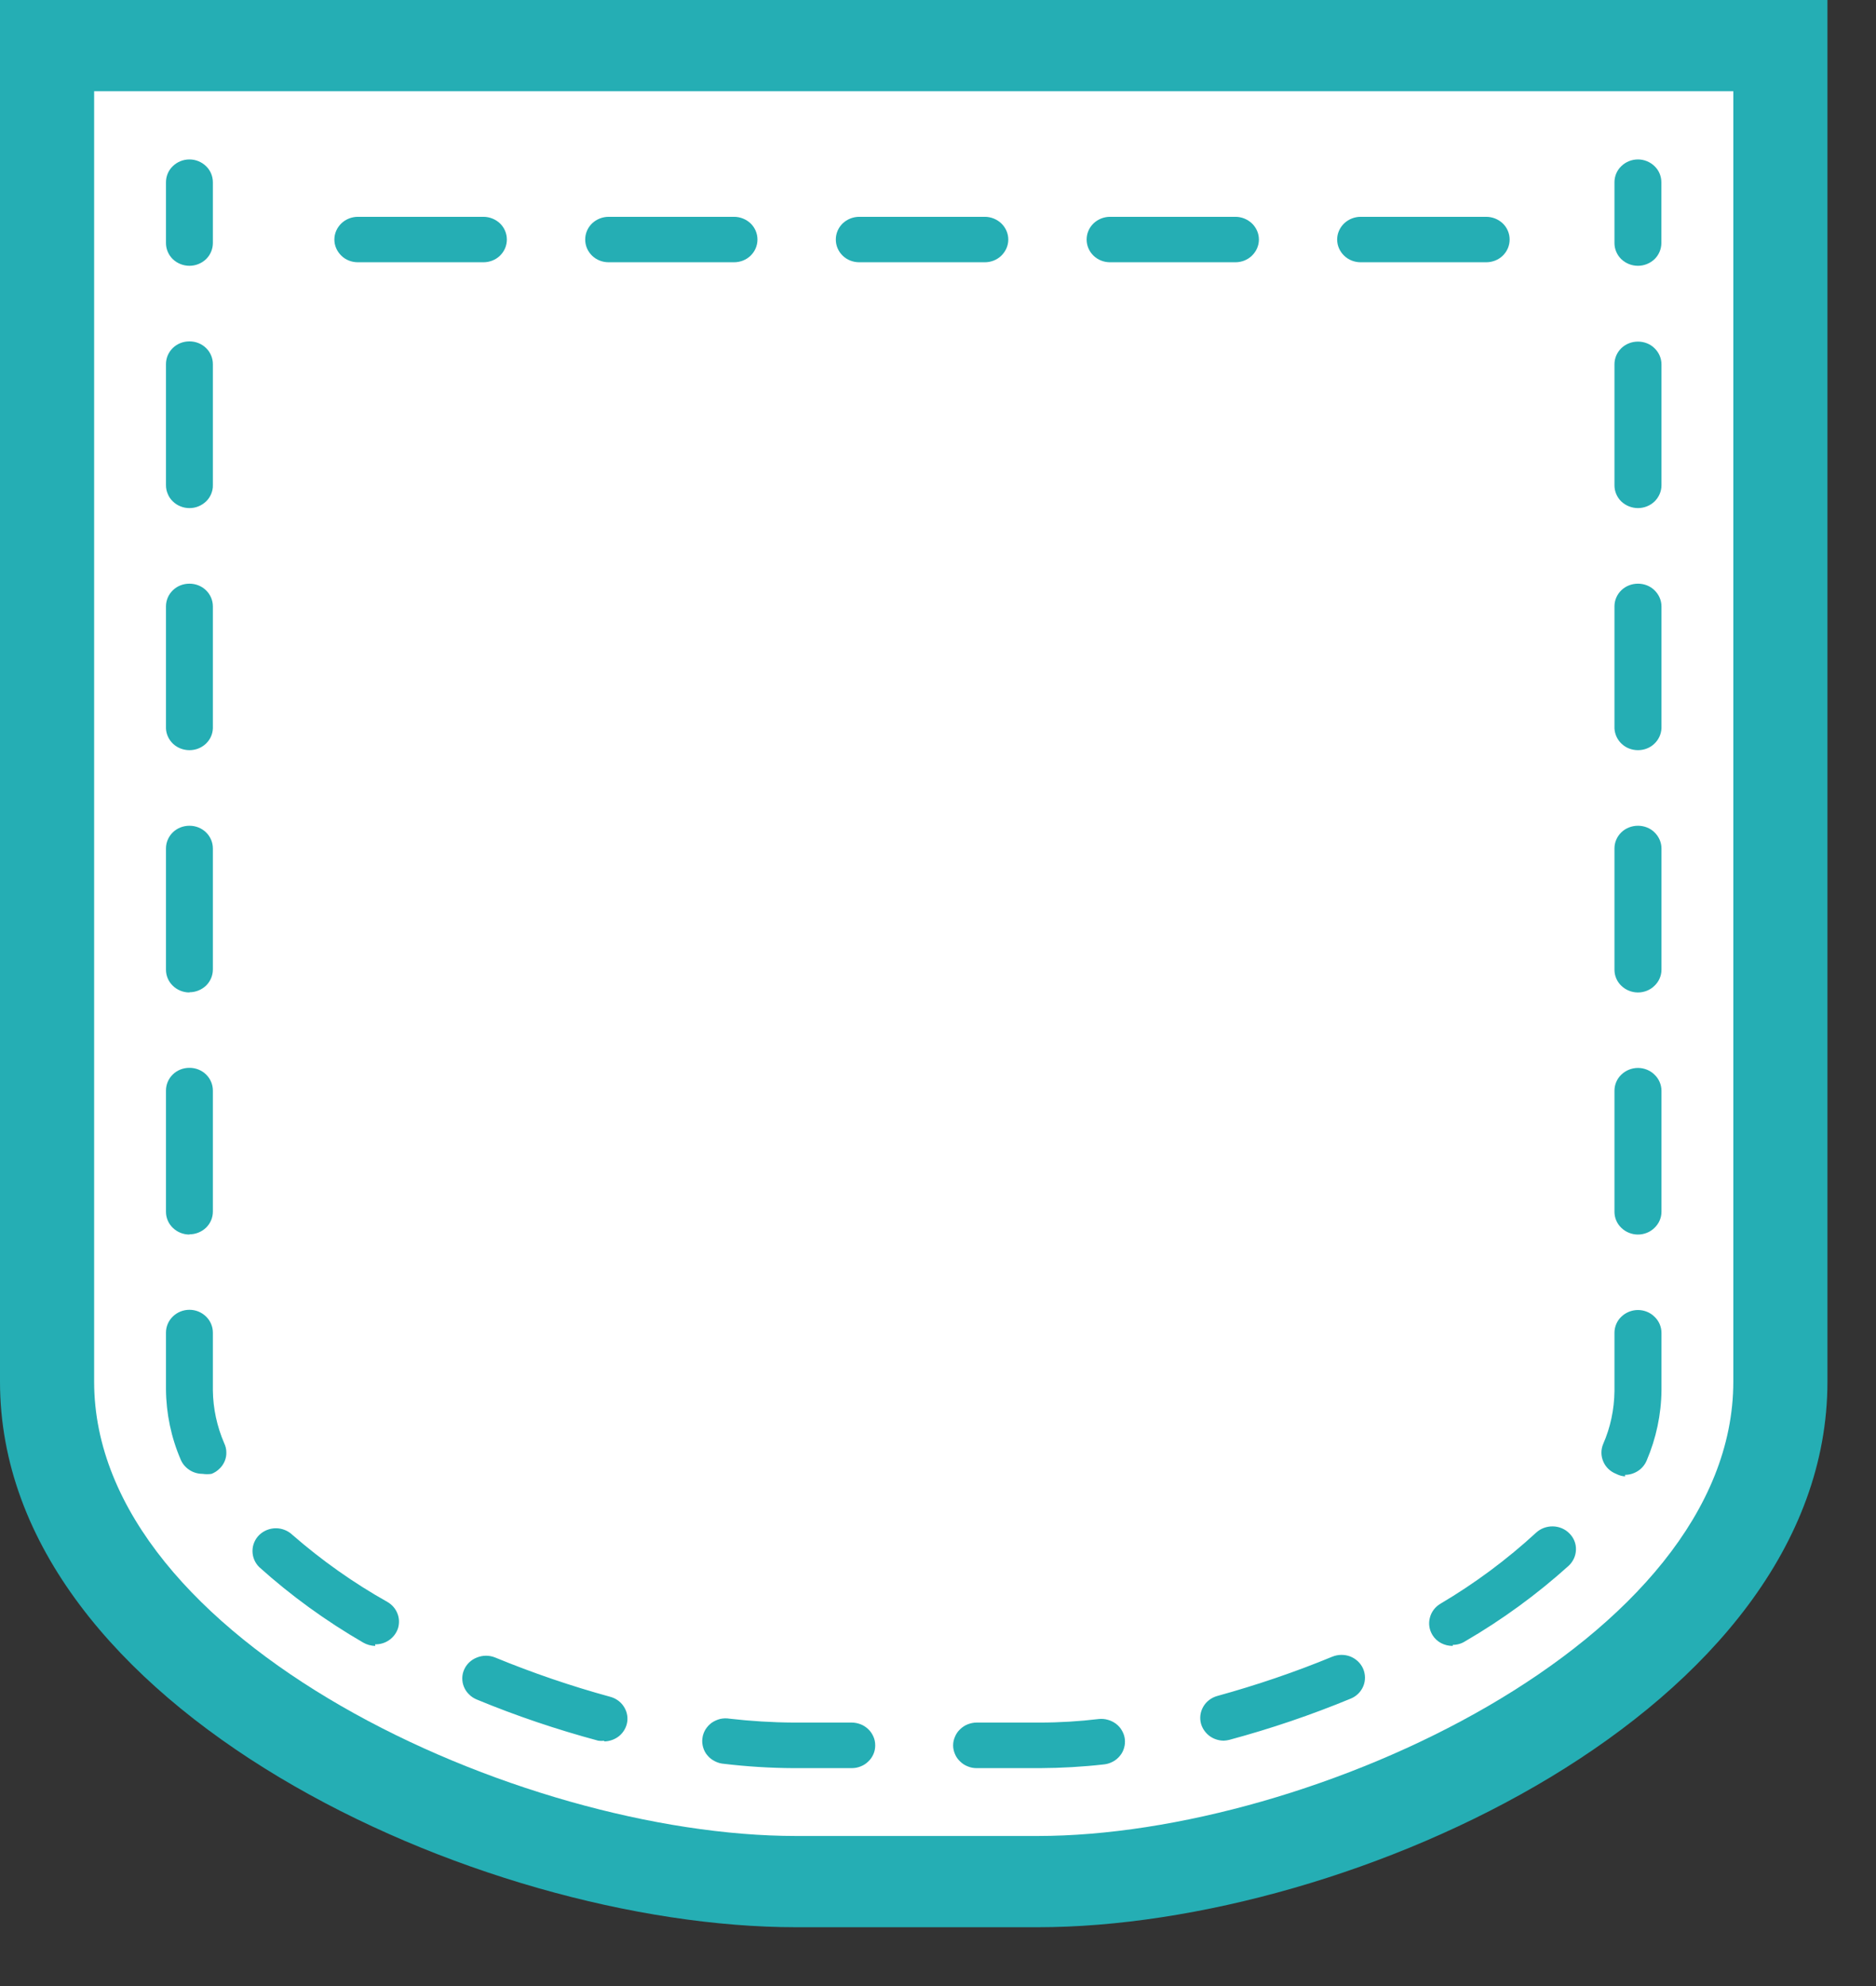 <svg width="17" height="18" viewBox="0 0 17 18" fill="none" xmlns="http://www.w3.org/2000/svg">
  <rect x="0" y="0" width="17" height="18" fill="#333333" stroke="none"/>
  <path d="M9.24 17.056H7.052C4.471 17.056 0.265 15.244 0.265 12.524V0.414H15.972V12.524C15.972 15.244 11.822 17.056 9.24 17.056Z" fill="white"/>
  <path d="M9.403 17.467H7.214C4.342 17.467 0 15.49 0 12.522V0H16.56V12.522C16.56 15.49 12.251 17.467 9.403 17.467ZM0.853 0.827V12.522C0.853 14.873 4.705 16.64 7.214 16.64H9.403C11.883 16.64 15.707 14.873 15.707 12.522V0.827H0.853Z" fill="#25AEB4"/>
  <path d="M14.843 2.409C14.786 2.409 14.732 2.387 14.692 2.349C14.652 2.31 14.63 2.257 14.63 2.203V1.652C14.63 1.597 14.652 1.544 14.692 1.506C14.732 1.467 14.786 1.445 14.843 1.445C14.899 1.445 14.953 1.467 14.993 1.506C15.033 1.544 15.055 1.597 15.055 1.652V2.203C15.055 2.257 15.033 2.31 14.993 2.349C14.953 2.387 14.899 2.409 14.843 2.409Z" fill="#25AEB4"/>
  <path d="M1.717 2.409C1.66 2.409 1.606 2.387 1.566 2.349C1.526 2.31 1.504 2.257 1.504 2.203V1.652C1.504 1.597 1.526 1.544 1.566 1.506C1.606 1.467 1.66 1.445 1.717 1.445C1.773 1.445 1.827 1.467 1.867 1.506C1.907 1.544 1.929 1.597 1.929 1.652V2.203C1.929 2.257 1.907 2.31 1.867 2.349C1.827 2.387 1.773 2.409 1.717 2.409Z" fill="#25AEB4"/>
  <path d="M9.424 16.025H8.85C8.822 16.025 8.795 16.02 8.769 16.009C8.743 15.999 8.72 15.984 8.7 15.964C8.68 15.945 8.664 15.923 8.654 15.898C8.643 15.873 8.637 15.846 8.637 15.819C8.637 15.791 8.643 15.765 8.654 15.74C8.664 15.715 8.68 15.692 8.7 15.673C8.72 15.654 8.743 15.638 8.769 15.628C8.795 15.618 8.822 15.612 8.85 15.612H9.424C9.602 15.612 9.78 15.601 9.956 15.58C9.984 15.577 10.012 15.579 10.039 15.587C10.066 15.594 10.091 15.607 10.113 15.623C10.135 15.64 10.154 15.661 10.167 15.685C10.181 15.709 10.19 15.735 10.193 15.762C10.196 15.789 10.194 15.816 10.186 15.842C10.179 15.868 10.166 15.893 10.148 15.914C10.131 15.935 10.11 15.953 10.085 15.966C10.061 15.979 10.034 15.988 10.006 15.991C9.813 16.013 9.619 16.024 9.424 16.025ZM7.718 16.025H7.192C6.981 16.024 6.77 16.011 6.561 15.986C6.532 15.984 6.504 15.976 6.479 15.963C6.453 15.95 6.43 15.933 6.412 15.911C6.393 15.89 6.38 15.865 6.372 15.838C6.364 15.811 6.361 15.783 6.365 15.755C6.368 15.727 6.378 15.7 6.392 15.676C6.407 15.652 6.426 15.631 6.449 15.614C6.472 15.598 6.499 15.586 6.527 15.579C6.555 15.573 6.584 15.572 6.612 15.577C6.805 15.599 6.998 15.611 7.192 15.612H7.718C7.746 15.612 7.774 15.618 7.8 15.628C7.826 15.638 7.849 15.654 7.869 15.673C7.889 15.692 7.904 15.715 7.915 15.74C7.926 15.765 7.931 15.791 7.931 15.819C7.931 15.846 7.926 15.873 7.915 15.898C7.904 15.923 7.889 15.945 7.869 15.964C7.849 15.984 7.826 15.999 7.8 16.009C7.774 16.02 7.746 16.025 7.718 16.025ZM11.09 15.776C11.043 15.776 10.998 15.761 10.961 15.734C10.924 15.706 10.897 15.668 10.884 15.625C10.869 15.572 10.876 15.516 10.904 15.468C10.931 15.421 10.977 15.386 11.031 15.371C11.386 15.273 11.734 15.155 12.073 15.015C12.125 14.994 12.183 14.993 12.236 15.013C12.288 15.034 12.33 15.073 12.352 15.123C12.374 15.174 12.375 15.231 12.354 15.282C12.333 15.333 12.292 15.374 12.24 15.395C11.882 15.543 11.514 15.668 11.139 15.769C11.123 15.773 11.107 15.775 11.09 15.776ZM5.479 15.776C5.459 15.779 5.44 15.779 5.42 15.776C5.045 15.675 4.677 15.551 4.32 15.403C4.294 15.392 4.27 15.377 4.251 15.357C4.231 15.338 4.215 15.315 4.205 15.29C4.194 15.265 4.189 15.238 4.189 15.211C4.189 15.184 4.195 15.157 4.206 15.132C4.228 15.082 4.27 15.042 4.323 15.022C4.375 15.001 4.434 15.001 4.486 15.022C4.826 15.162 5.174 15.281 5.528 15.378C5.578 15.391 5.622 15.421 5.65 15.463C5.679 15.505 5.691 15.555 5.684 15.605C5.677 15.654 5.651 15.7 5.612 15.733C5.573 15.765 5.523 15.783 5.471 15.783L5.479 15.776ZM13.165 14.917C13.128 14.918 13.092 14.909 13.059 14.892C13.027 14.875 13 14.85 12.981 14.819C12.952 14.772 12.943 14.716 12.957 14.663C12.97 14.61 13.004 14.564 13.053 14.535C13.364 14.351 13.655 14.135 13.92 13.891C13.961 13.853 14.016 13.833 14.072 13.834C14.129 13.835 14.183 13.858 14.222 13.898C14.261 13.937 14.283 13.99 14.281 14.045C14.28 14.1 14.256 14.152 14.216 14.19C13.928 14.45 13.613 14.68 13.276 14.876C13.243 14.897 13.204 14.908 13.165 14.908V14.917ZM3.401 14.917C3.362 14.917 3.324 14.906 3.291 14.887C2.953 14.691 2.638 14.463 2.35 14.204C2.31 14.165 2.288 14.112 2.288 14.057C2.288 14.003 2.31 13.95 2.35 13.911C2.39 13.873 2.444 13.851 2.5 13.851C2.556 13.851 2.61 13.873 2.65 13.911C2.915 14.142 3.203 14.346 3.511 14.519C3.551 14.542 3.583 14.578 3.6 14.62C3.618 14.662 3.62 14.709 3.608 14.753C3.595 14.797 3.567 14.835 3.53 14.862C3.492 14.89 3.446 14.904 3.399 14.903L3.401 14.917ZM14.726 13.381C14.697 13.379 14.67 13.371 14.645 13.358C14.592 13.337 14.551 13.298 14.529 13.247C14.507 13.197 14.506 13.14 14.527 13.089C14.594 12.937 14.628 12.773 14.63 12.608V12.08C14.63 12.025 14.652 11.972 14.692 11.934C14.732 11.895 14.787 11.873 14.843 11.873C14.899 11.873 14.954 11.895 14.993 11.934C15.033 11.972 15.056 12.025 15.056 12.08V12.601C15.054 12.819 15.008 13.035 14.922 13.237C14.906 13.275 14.879 13.308 14.844 13.331C14.809 13.354 14.768 13.367 14.726 13.367V13.381ZM1.836 13.358C1.794 13.358 1.752 13.346 1.717 13.323C1.682 13.3 1.654 13.268 1.638 13.23C1.551 13.028 1.506 12.812 1.504 12.593V12.078C1.504 12.023 1.526 11.971 1.566 11.932C1.606 11.893 1.66 11.871 1.717 11.871C1.773 11.871 1.827 11.893 1.867 11.932C1.907 11.971 1.929 12.023 1.929 12.078V12.601C1.931 12.765 1.966 12.928 2.032 13.081C2.044 13.106 2.051 13.134 2.051 13.162C2.052 13.19 2.047 13.217 2.036 13.243C2.025 13.269 2.009 13.293 1.988 13.312C1.968 13.332 1.943 13.348 1.917 13.358C1.89 13.362 1.863 13.362 1.836 13.358ZM14.843 11.189C14.787 11.189 14.732 11.167 14.692 11.128C14.652 11.09 14.63 11.037 14.63 10.983V9.886C14.63 9.831 14.652 9.778 14.692 9.74C14.732 9.701 14.787 9.679 14.843 9.679C14.899 9.679 14.954 9.701 14.993 9.74C15.033 9.778 15.056 9.831 15.056 9.886V10.983C15.056 11.037 15.033 11.09 14.993 11.128C14.954 11.167 14.899 11.189 14.843 11.189ZM1.717 11.189C1.66 11.189 1.606 11.167 1.566 11.128C1.526 11.09 1.504 11.037 1.504 10.983V9.884C1.504 9.829 1.526 9.777 1.566 9.738C1.606 9.699 1.66 9.678 1.717 9.678C1.773 9.678 1.827 9.699 1.867 9.738C1.907 9.777 1.929 9.829 1.929 9.884V10.981C1.929 11.036 1.907 11.088 1.867 11.127C1.827 11.165 1.773 11.187 1.717 11.187V11.189ZM14.843 8.995C14.787 8.995 14.732 8.973 14.692 8.934C14.652 8.896 14.63 8.843 14.63 8.789V7.69C14.63 7.635 14.652 7.583 14.692 7.544C14.732 7.505 14.787 7.484 14.843 7.484C14.899 7.484 14.954 7.505 14.993 7.544C15.033 7.583 15.056 7.635 15.056 7.69V8.789C15.056 8.843 15.033 8.896 14.993 8.934C14.954 8.973 14.899 8.995 14.843 8.995ZM1.717 8.995C1.66 8.995 1.606 8.973 1.566 8.934C1.526 8.896 1.504 8.843 1.504 8.789V7.69C1.504 7.635 1.526 7.583 1.566 7.544C1.606 7.505 1.66 7.484 1.717 7.484C1.773 7.484 1.827 7.505 1.867 7.544C1.907 7.583 1.929 7.635 1.929 7.69V8.787C1.929 8.841 1.907 8.894 1.867 8.933C1.827 8.971 1.773 8.993 1.717 8.993V8.995ZM14.843 6.799C14.788 6.799 14.735 6.779 14.696 6.742C14.656 6.705 14.633 6.655 14.63 6.602V5.496C14.63 5.441 14.652 5.389 14.692 5.35C14.732 5.311 14.787 5.29 14.843 5.29C14.899 5.29 14.954 5.311 14.993 5.35C15.033 5.389 15.056 5.441 15.056 5.496V6.602C15.053 6.655 15.03 6.705 14.99 6.742C14.951 6.779 14.898 6.799 14.843 6.799ZM1.717 6.799C1.662 6.799 1.609 6.779 1.569 6.742C1.53 6.705 1.506 6.655 1.504 6.602V5.496C1.504 5.441 1.526 5.389 1.566 5.35C1.606 5.311 1.66 5.29 1.717 5.29C1.773 5.29 1.827 5.311 1.867 5.35C1.907 5.389 1.929 5.441 1.929 5.496V6.602C1.927 6.655 1.904 6.705 1.864 6.742C1.824 6.779 1.772 6.799 1.717 6.799ZM14.843 4.605C14.787 4.605 14.732 4.583 14.692 4.545C14.652 4.506 14.63 4.453 14.63 4.399V3.302C14.63 3.247 14.652 3.195 14.692 3.156C14.732 3.117 14.787 3.096 14.843 3.096C14.899 3.096 14.954 3.117 14.993 3.156C15.033 3.195 15.056 3.247 15.056 3.302V4.399C15.056 4.453 15.033 4.506 14.993 4.545C14.954 4.583 14.899 4.605 14.843 4.605ZM1.717 4.605C1.689 4.605 1.661 4.6 1.635 4.589C1.609 4.579 1.585 4.563 1.566 4.544C1.546 4.525 1.53 4.502 1.52 4.476C1.509 4.451 1.504 4.424 1.504 4.397V3.3C1.504 3.245 1.526 3.193 1.566 3.154C1.606 3.115 1.66 3.094 1.717 3.094C1.773 3.094 1.827 3.115 1.867 3.154C1.907 3.193 1.929 3.245 1.929 3.3V4.397C1.93 4.424 1.924 4.451 1.914 4.476C1.903 4.502 1.888 4.525 1.868 4.544C1.848 4.563 1.824 4.579 1.799 4.589C1.773 4.6 1.745 4.605 1.717 4.605Z" fill="#25AEB4"/>
  <path d="M13.467 2.377H12.33C12.274 2.377 12.22 2.356 12.18 2.317C12.14 2.278 12.117 2.226 12.117 2.171C12.117 2.116 12.14 2.064 12.18 2.025C12.22 1.987 12.274 1.965 12.33 1.965H13.467C13.524 1.965 13.578 1.987 13.618 2.025C13.658 2.064 13.68 2.116 13.68 2.171C13.68 2.226 13.658 2.278 13.618 2.317C13.578 2.356 13.524 2.377 13.467 2.377ZM11.195 2.377H10.059C10.003 2.377 9.949 2.356 9.909 2.317C9.869 2.278 9.847 2.226 9.847 2.171C9.847 2.116 9.869 2.064 9.909 2.025C9.949 1.987 10.003 1.965 10.059 1.965H11.195C11.251 1.965 11.305 1.987 11.345 2.025C11.385 2.064 11.408 2.116 11.408 2.171C11.408 2.226 11.385 2.278 11.345 2.317C11.305 2.356 11.251 2.377 11.195 2.377ZM8.924 2.377H7.787C7.73 2.377 7.676 2.356 7.636 2.317C7.596 2.278 7.574 2.226 7.574 2.171C7.574 2.116 7.596 2.064 7.636 2.025C7.676 1.987 7.73 1.965 7.787 1.965H8.924C8.98 1.965 9.034 1.987 9.074 2.025C9.114 2.064 9.137 2.116 9.137 2.171C9.137 2.226 9.114 2.278 9.074 2.317C9.034 2.356 8.98 2.377 8.924 2.377ZM6.651 2.377H5.516C5.459 2.377 5.405 2.356 5.365 2.317C5.325 2.278 5.303 2.226 5.303 2.171C5.303 2.116 5.325 2.064 5.365 2.025C5.405 1.987 5.459 1.965 5.516 1.965H6.651C6.708 1.965 6.762 1.987 6.802 2.025C6.842 2.064 6.864 2.116 6.864 2.171C6.864 2.226 6.842 2.278 6.802 2.317C6.762 2.356 6.708 2.377 6.651 2.377ZM4.38 2.377H3.243C3.187 2.377 3.132 2.356 3.093 2.317C3.053 2.278 3.03 2.226 3.03 2.171C3.03 2.116 3.053 2.064 3.093 2.025C3.132 1.987 3.187 1.965 3.243 1.965H4.38C4.437 1.965 4.491 1.987 4.531 2.025C4.571 2.064 4.593 2.116 4.593 2.171C4.593 2.226 4.571 2.278 4.531 2.317C4.491 2.356 4.437 2.377 4.38 2.377Z" fill="#25AEB4"/>
</svg>
